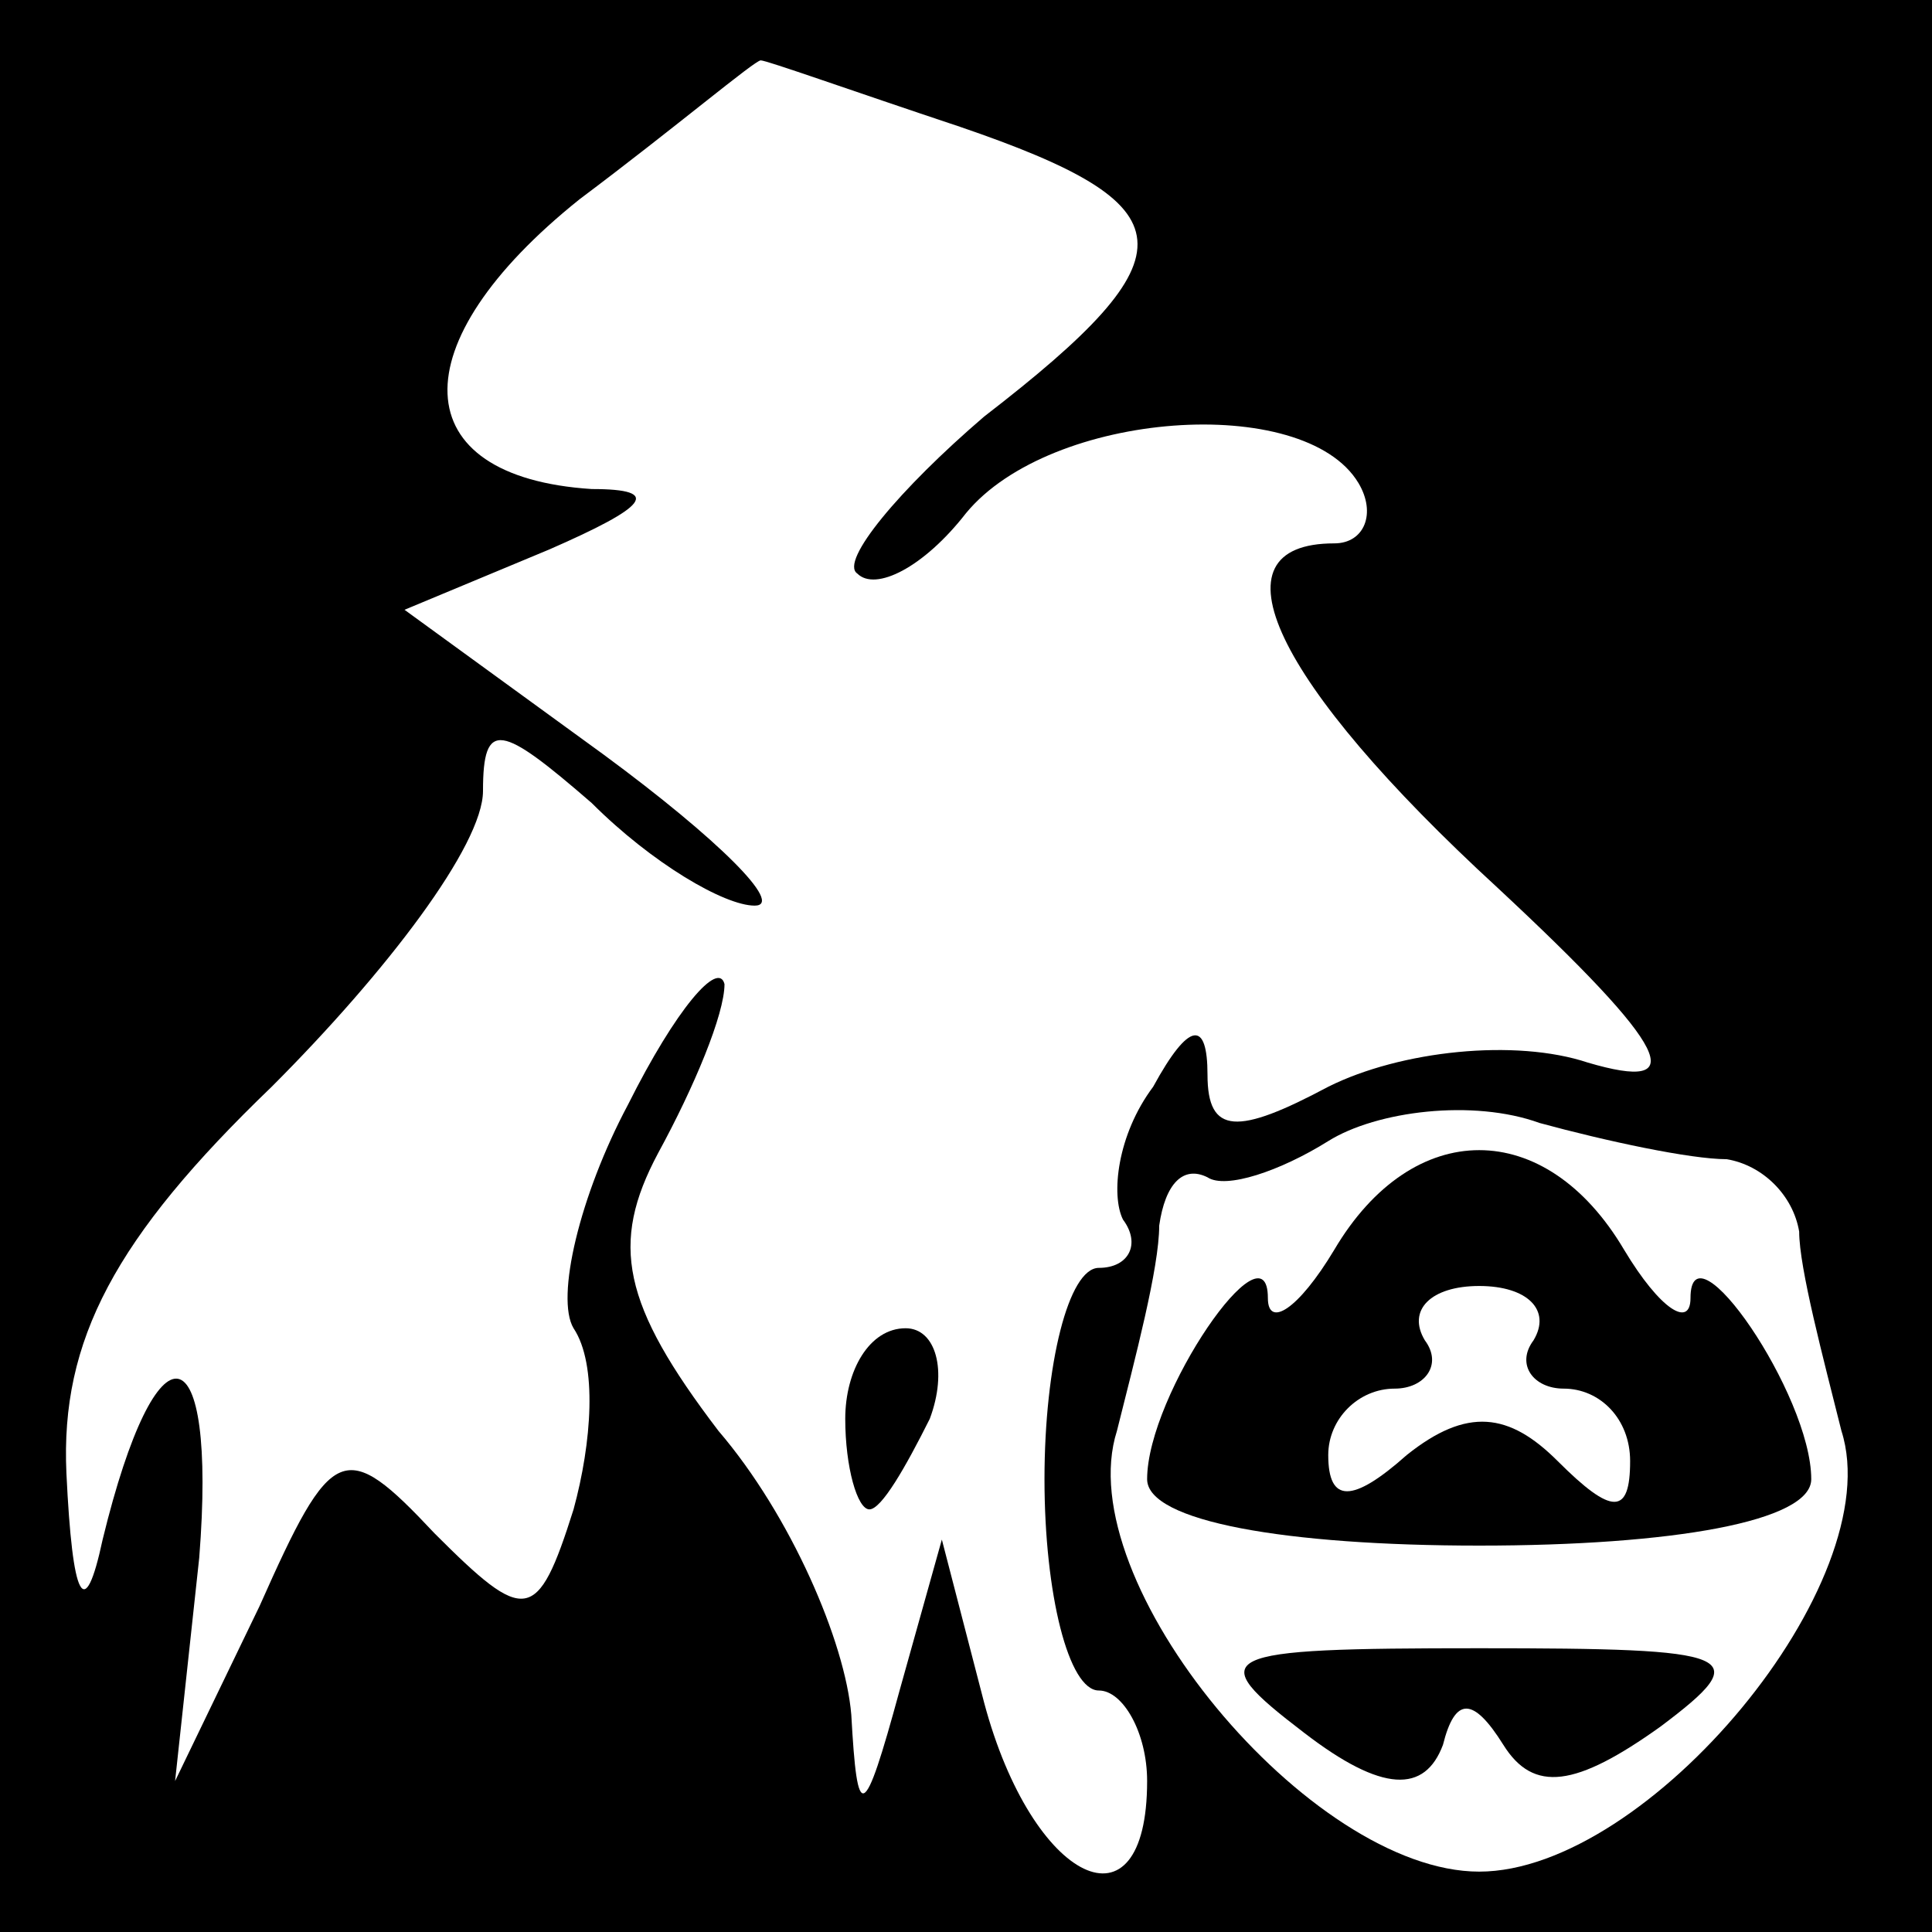 <?xml version="1.0" standalone="no"?>
<!DOCTYPE svg PUBLIC "-//W3C//DTD SVG 20010904//EN"
 "http://www.w3.org/TR/2001/REC-SVG-20010904/DTD/svg10.dtd">
<svg version="1.0" xmlns="http://www.w3.org/2000/svg"
 width="32pt" height="32pt" viewBox="0 0 32 32"
 preserveAspectRatio="xMidYMid meet">
<rect x="0" y="0" width="32" height="32" fill="#808080" stroke="none"/>
<g transform="translate(0,32) scale(0.1,-0.1)"
fill="#000000" stroke="none">
<path fill="#000000" stroke="none" d="M0 160 l0 -160 160 0 160 0 0 160 0
160 -160 0 -160 0 0 -160z"/>
<path fill="#ffffff" stroke="none" d="M159 299 c38 -13 39 -21 4 -48 -14 -12
-24 -24 -21 -26 3 -3 11 1 18 10 14 17 56 20 65 5 3 -5 1 -10 -4 -10 -21 0
-10 -23 27 -57 29 -27 32 -34 15 -29 -12 4 -31 2 -43 -4 -15 -8 -20 -8 -20 2
0 9 -3 9 -9 -2 -6 -8 -7 -18 -5 -22 3 -4 1 -8 -4 -8 -5 0 -9 -16 -9 -35 0 -19
4 -35 9 -35 4 0 8 -7 8 -15 0 -26 -19 -17 -27 13 l-7 27 -7 -25 c-6 -22 -7
-22 -8 -4 -1 12 -10 33 -22 47 -16 21 -18 31 -10 46 6 11 11 23 11 28 -1 4 -8
-4 -16 -20 -8 -15 -12 -32 -9 -37 4 -6 3 -19 0 -30 -6 -19 -8 -19 -23 -4 -15
16 -17 15 -29 -12 l-14 -29 4 37 c3 38 -7 40 -16 3 -3 -14 -5 -10 -6 11 -1 22
8 39 34 64 19 19 35 40 35 49 0 12 3 11 18 -2 10 -10 22 -17 27 -17 5 0 -6 11
-25 25 l-33 24 24 10 c16 7 19 10 7 10 -31 2 -32 24 -2 48 16 12 29 23 30 23
1 0 15 -5 33 -11z"/>
<path fill="#ffffff" stroke="none" d="M286 128 c6 -1 11 -6 12 -12 0 -6 4
-21 7 -33 8 -25 -32 -73 -60 -73 -28 0 -68 48 -60 73 3 12 7 27 7 34 1 7 4 10
8 8 3 -2 12 1 20 6 8 5 24 7 35 3 11 -3 25 -6 31 -6z"/>
<path fill="#000000" stroke="none" d="M140 85 c0 -8 2 -15 4 -15 2 0 6 7 10
15 3 8 1 15 -4 15 -6 0 -10 -7 -10 -15z"/>
<path fill="#000000" stroke="none" d="M221 113 c-6 -10 -11 -13 -11 -8 0 13
-20 -16 -20 -30 0 -7 23 -11 55 -11 32 0 55 4 55 11 0 14 -20 43 -20 30 0 -5
-5 -2 -11 8 -13 22 -35 22 -48 0z"/>
<path fill="#ffffff" stroke="none" d="M254 98 c-3 -4 0 -8 5 -8 6 0 11 -5 11
-12 0 -9 -3 -9 -12 0 -8 8 -15 9 -25 1 -9 -8 -13 -8 -13 0 0 6 5 11 11 11 5 0
8 4 5 8 -3 5 1 9 9 9 8 0 12 -4 9 -9z"/>
<path fill="#000000" stroke="none" d="M216 33 c13 -10 20 -10 23 -2 2 8 5 8
10 0 5 -8 12 -7 26 3 16 12 13 13 -30 13 -44 0 -46 -1 -29 -14z"/>
</g>
</svg>
